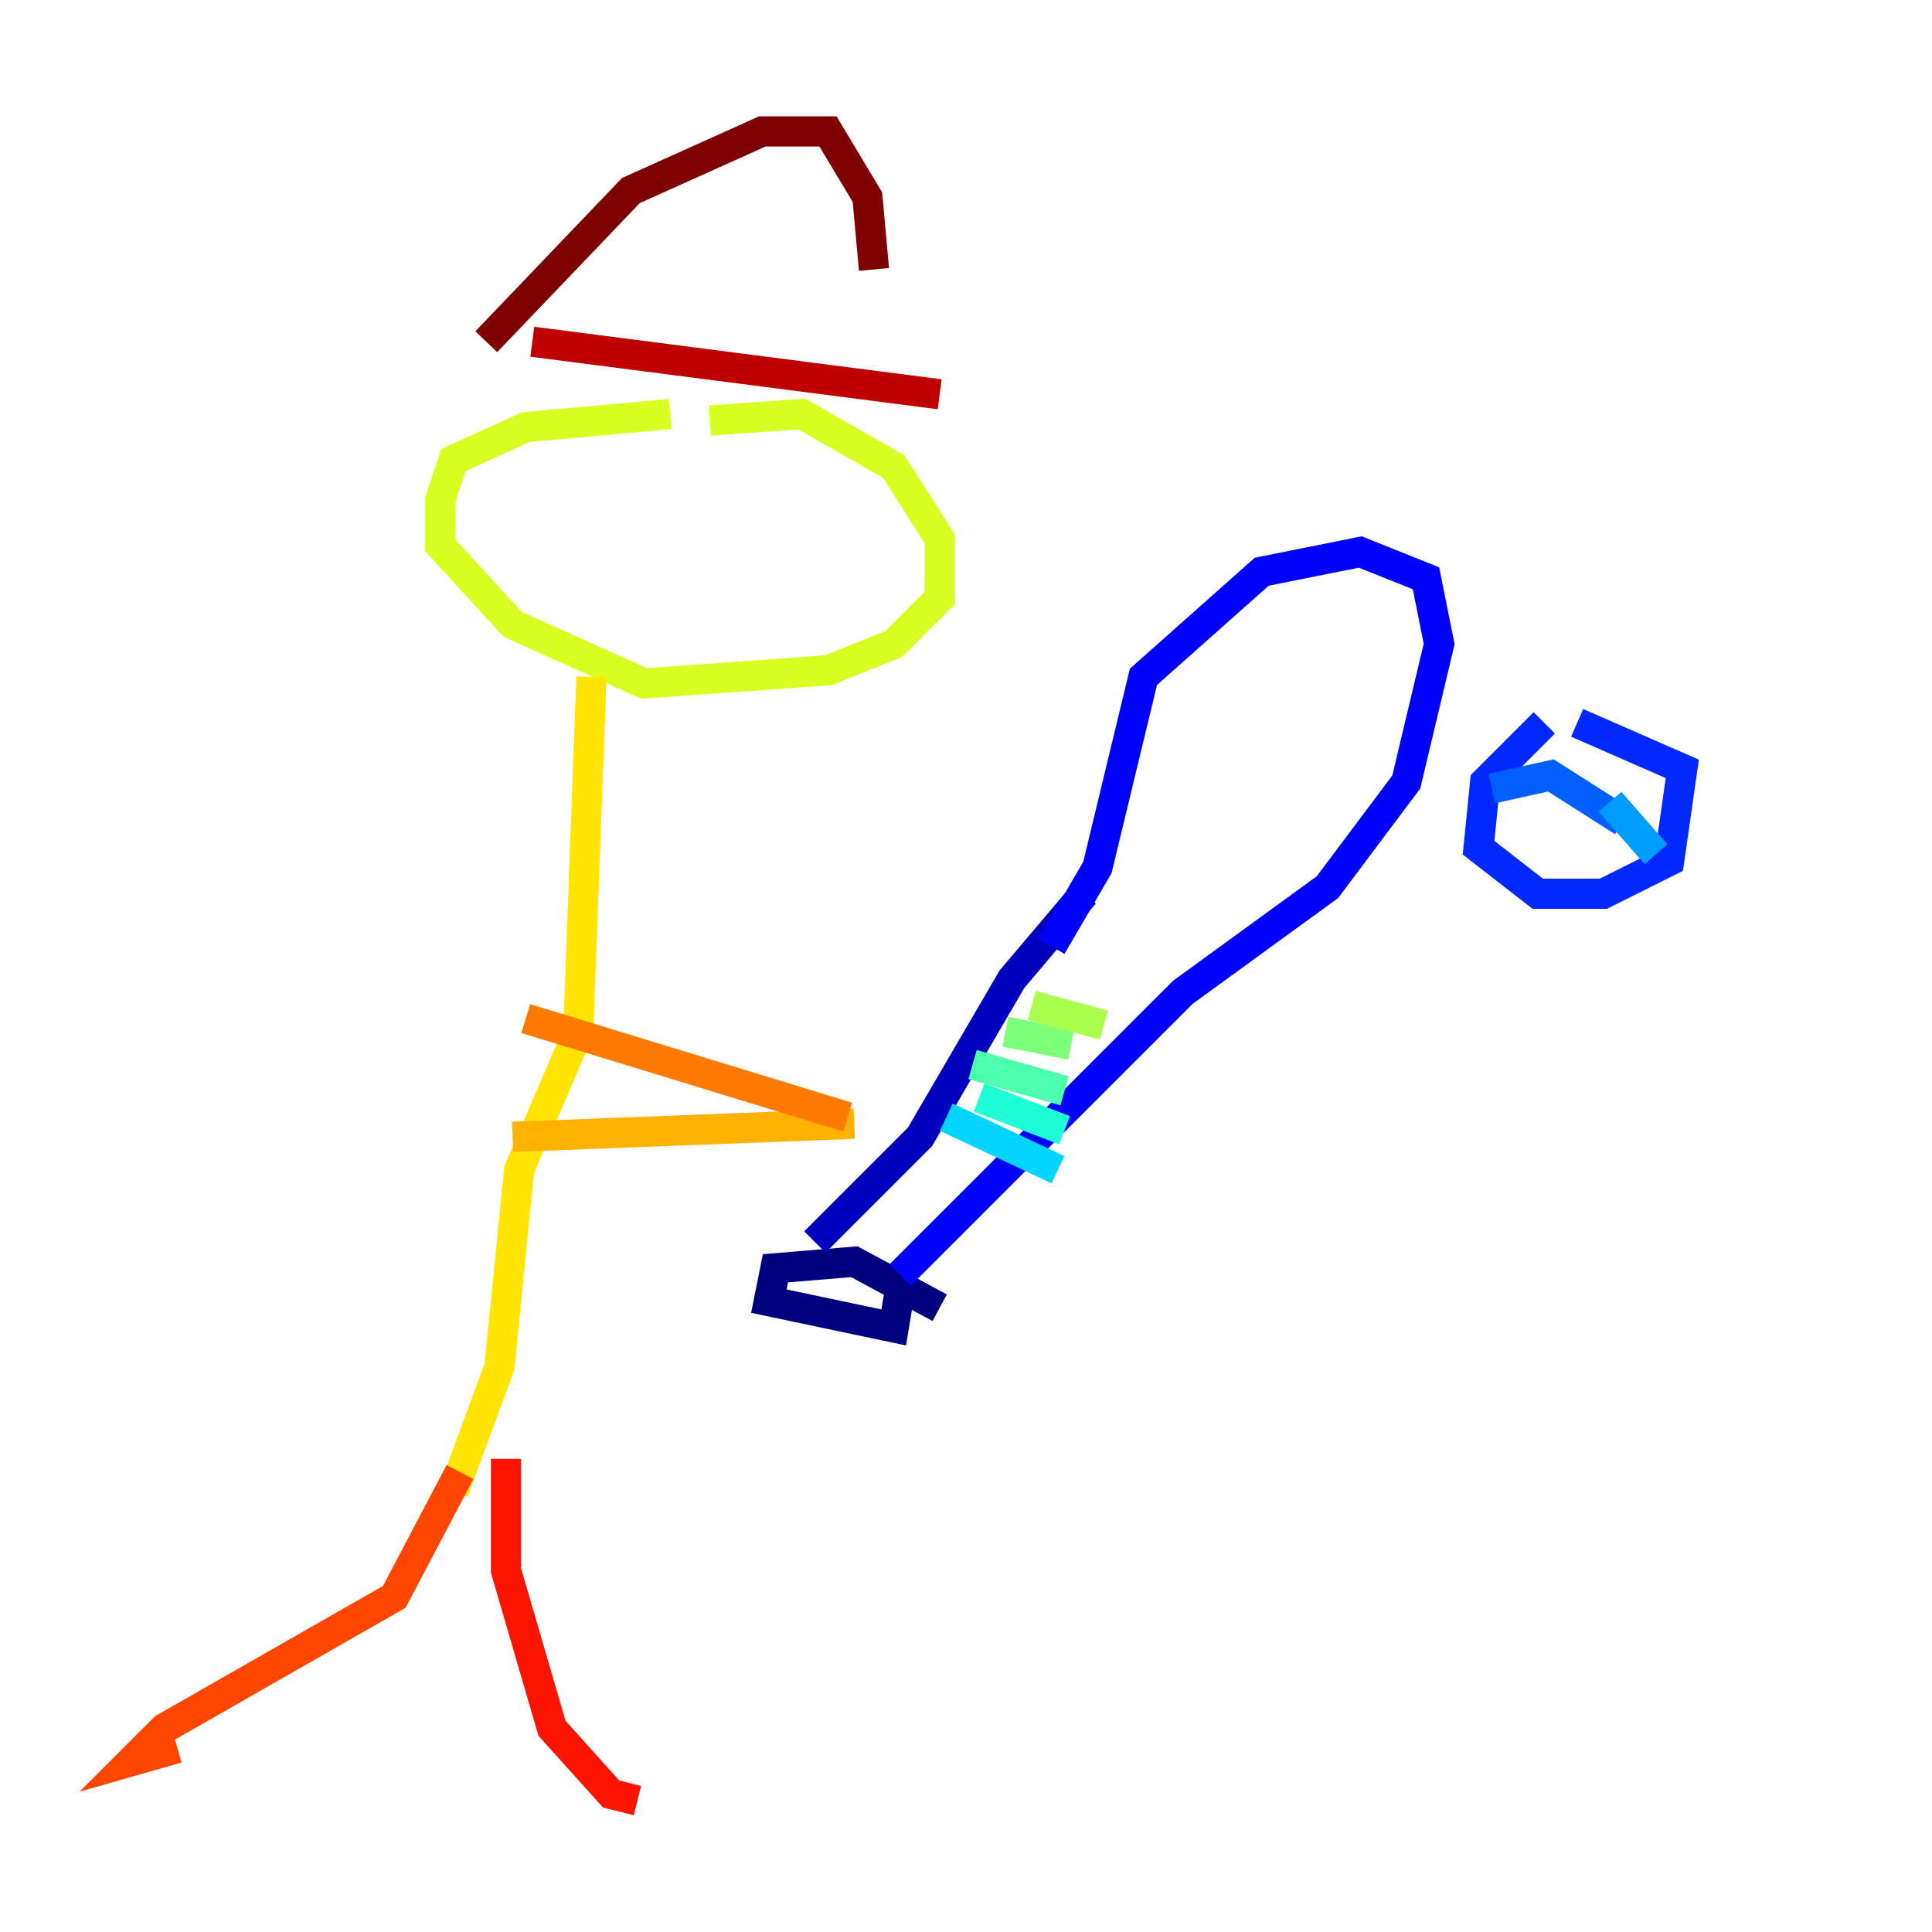 <?xml version="1.0" encoding="utf-8" ?>
<svg baseProfile="tiny" height="128" version="1.2" viewBox="0,0,128,128" width="128" xmlns="http://www.w3.org/2000/svg" xmlns:ev="http://www.w3.org/2001/xml-events" xmlns:xlink="http://www.w3.org/1999/xlink"><defs /><polyline fill="none" points="62.258,86.639 56.599,83.592 51.374,84.027 50.939,86.204 59.211,87.946 59.646,85.333" stroke="#00007f" stroke-width="2" /><polyline fill="none" points="53.986,82.286 60.952,75.32 67.048,64.871 71.837,59.211" stroke="#0000bf" stroke-width="2" /><polyline fill="none" points="59.646,84.463 78.367,65.742 87.946,58.776 93.17,51.809 95.347,42.667 94.476,38.313 90.122,36.571 83.592,37.878 75.755,44.843 72.707,57.469 69.66,62.694" stroke="#0000fe" stroke-width="2" /><polyline fill="none" points="102.313,47.891 98.395,51.809 97.959,56.163 101.878,59.211 106.231,59.211 110.585,57.034 111.456,50.939 104.49,47.891" stroke="#0028ff" stroke-width="2" /><polyline fill="none" points="98.83,52.245 102.748,51.374 107.537,54.422" stroke="#0060ff" stroke-width="2" /><polyline fill="none" points="106.667,53.116 109.714,56.599" stroke="#009cff" stroke-width="2" /><polyline fill="none" points="62.694,74.014 70.095,77.497" stroke="#00d4ff" stroke-width="2" /><polyline fill="none" points="64.871,72.707 70.531,74.884" stroke="#1fffd7" stroke-width="2" /><polyline fill="none" points="64.435,70.531 70.531,72.272" stroke="#4cffaa" stroke-width="2" /><polyline fill="none" points="66.612,68.354 70.966,69.225" stroke="#7cff79" stroke-width="2" /><polyline fill="none" points="68.354,66.612 73.143,67.918" stroke="#aaff4c" stroke-width="2" /><polyline fill="none" points="44.408,27.429 34.83,28.299 30.041,30.476 29.17,33.088 29.17,36.136 33.959,41.361 42.667,45.279 54.857,44.408 59.211,42.667 62.258,39.619 62.258,35.701 59.211,30.912 53.116,27.429 47.02,27.864" stroke="#d7ff1f" stroke-width="2" /><polyline fill="none" points="39.184,44.843 38.313,68.354 34.395,77.497 33.088,90.558 30.041,98.83" stroke="#ffe500" stroke-width="2" /><polyline fill="none" points="33.959,75.32 56.599,74.449" stroke="#ffb100" stroke-width="2" /><polyline fill="none" points="34.83,67.483 56.163,74.014" stroke="#ff7a00" stroke-width="2" /><polyline fill="none" points="30.476,97.524 26.122,105.796 10.884,114.503 8.707,116.68 11.755,115.809" stroke="#ff4600" stroke-width="2" /><polyline fill="none" points="33.524,96.653 33.524,104.054 36.571,114.503 40.49,118.857 42.231,119.293" stroke="#fe1200" stroke-width="2" /><polyline fill="none" points="35.265,22.64 62.258,26.122" stroke="#bf0000" stroke-width="2" /><polyline fill="none" points="32.218,22.64 41.796,12.626 50.503,8.707 54.857,8.707 57.469,13.061 57.905,17.85" stroke="#7f0000" stroke-width="2" /></svg>